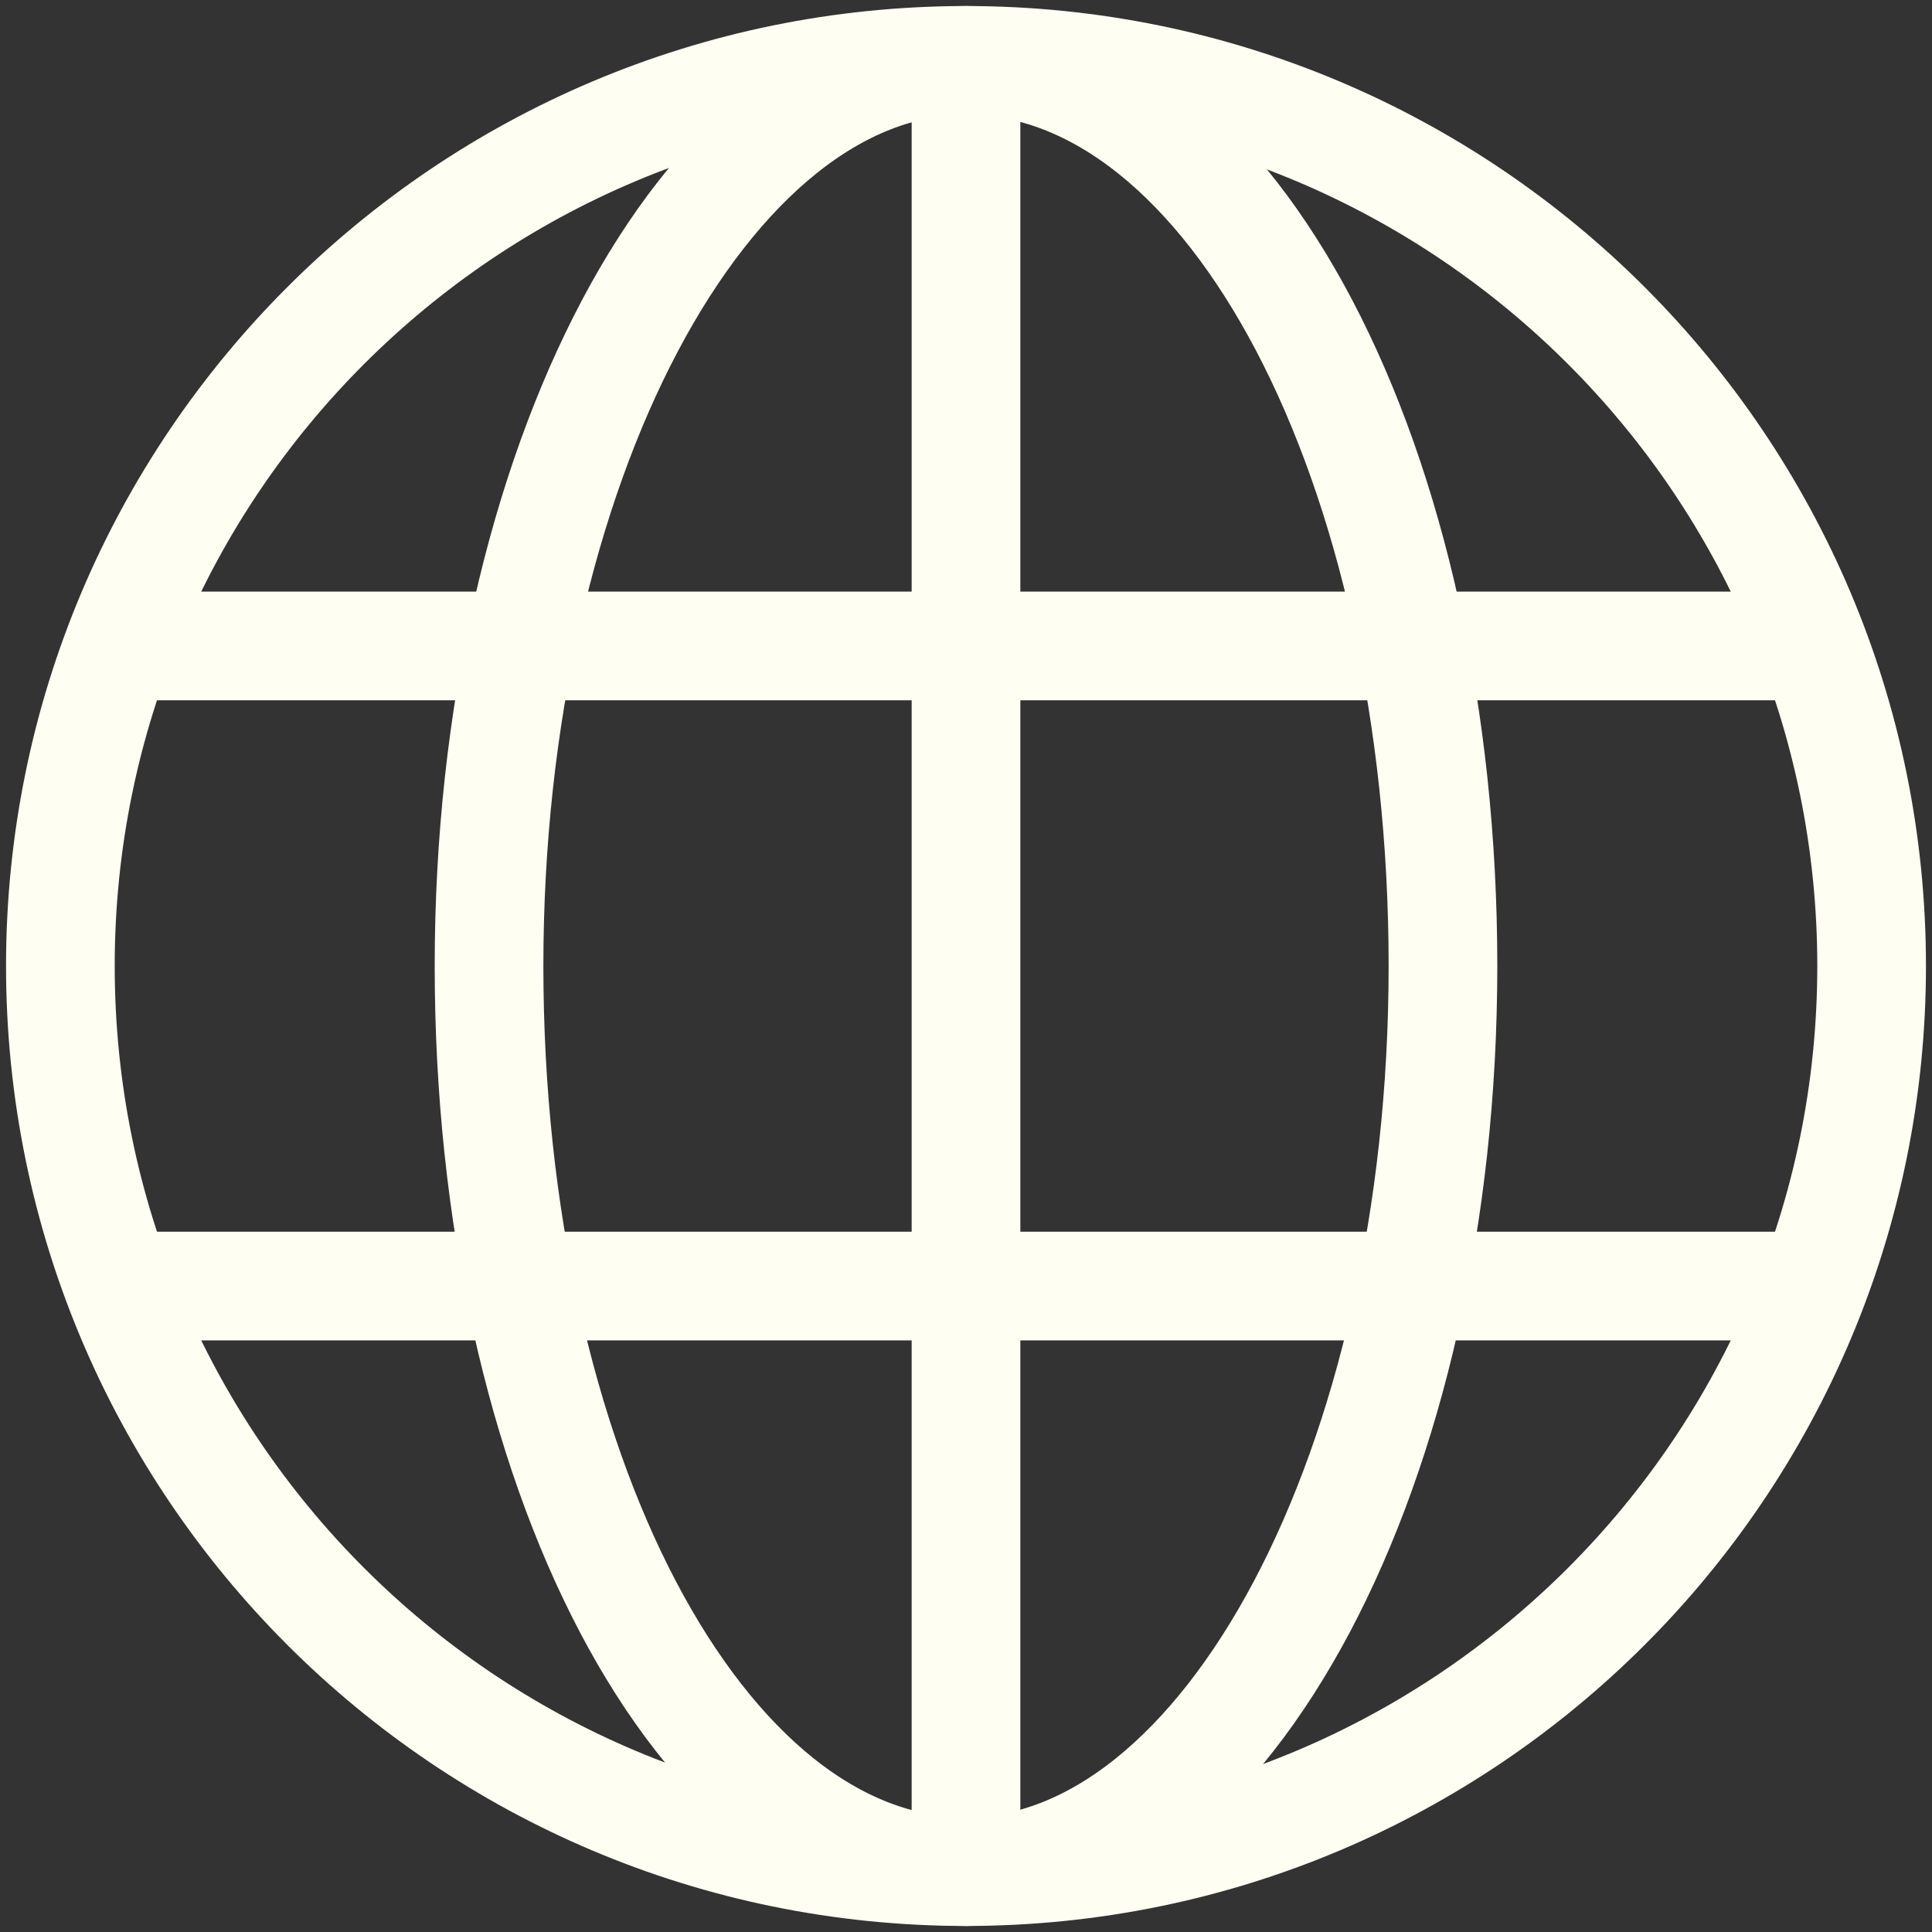 <svg width="32" height="32" viewBox="0 0 32 32" fill="none" xmlns="http://www.w3.org/2000/svg">
<rect x="0" y="0" width="32" height="32" fill="#333333" stroke="none"/>
<g clip-path="url(#clip0_39_36)">
<path d="M16 31C24.284 31 31 24.284 31 16C31 7.716 24.284 1 16 1C7.716 1 1 7.716 1 16C1 24.284 7.716 31 16 31Z" stroke="#FFFEF2" stroke-width="1.8" stroke-miterlimit="10"/>
<path d="M23.9 16C23.9 24.3 20.3 31 16 31C11.6 31 8.1 24.3 8.1 16C8.1 7.7 11.7 1 16 1C20.4 1 23.9 7.7 23.9 16Z" stroke="#FFFEF2" stroke-width="1.8" stroke-miterlimit="10"/>
<path d="M2 10.699H30" stroke="#FFFEF2" stroke-width="1.8" stroke-miterlimit="10"/>
<path d="M30 21.301H2" stroke="#FFFEF2" stroke-width="1.8" stroke-miterlimit="10"/>
<path d="M16 31V1" stroke="#FFFEF2" stroke-width="1.8" stroke-miterlimit="10"/>
</g>
<defs>
<clipPath id="clip0_39_36">
<rect width="32" height="32" fill="white"/>
</clipPath>
</defs>
</svg>
